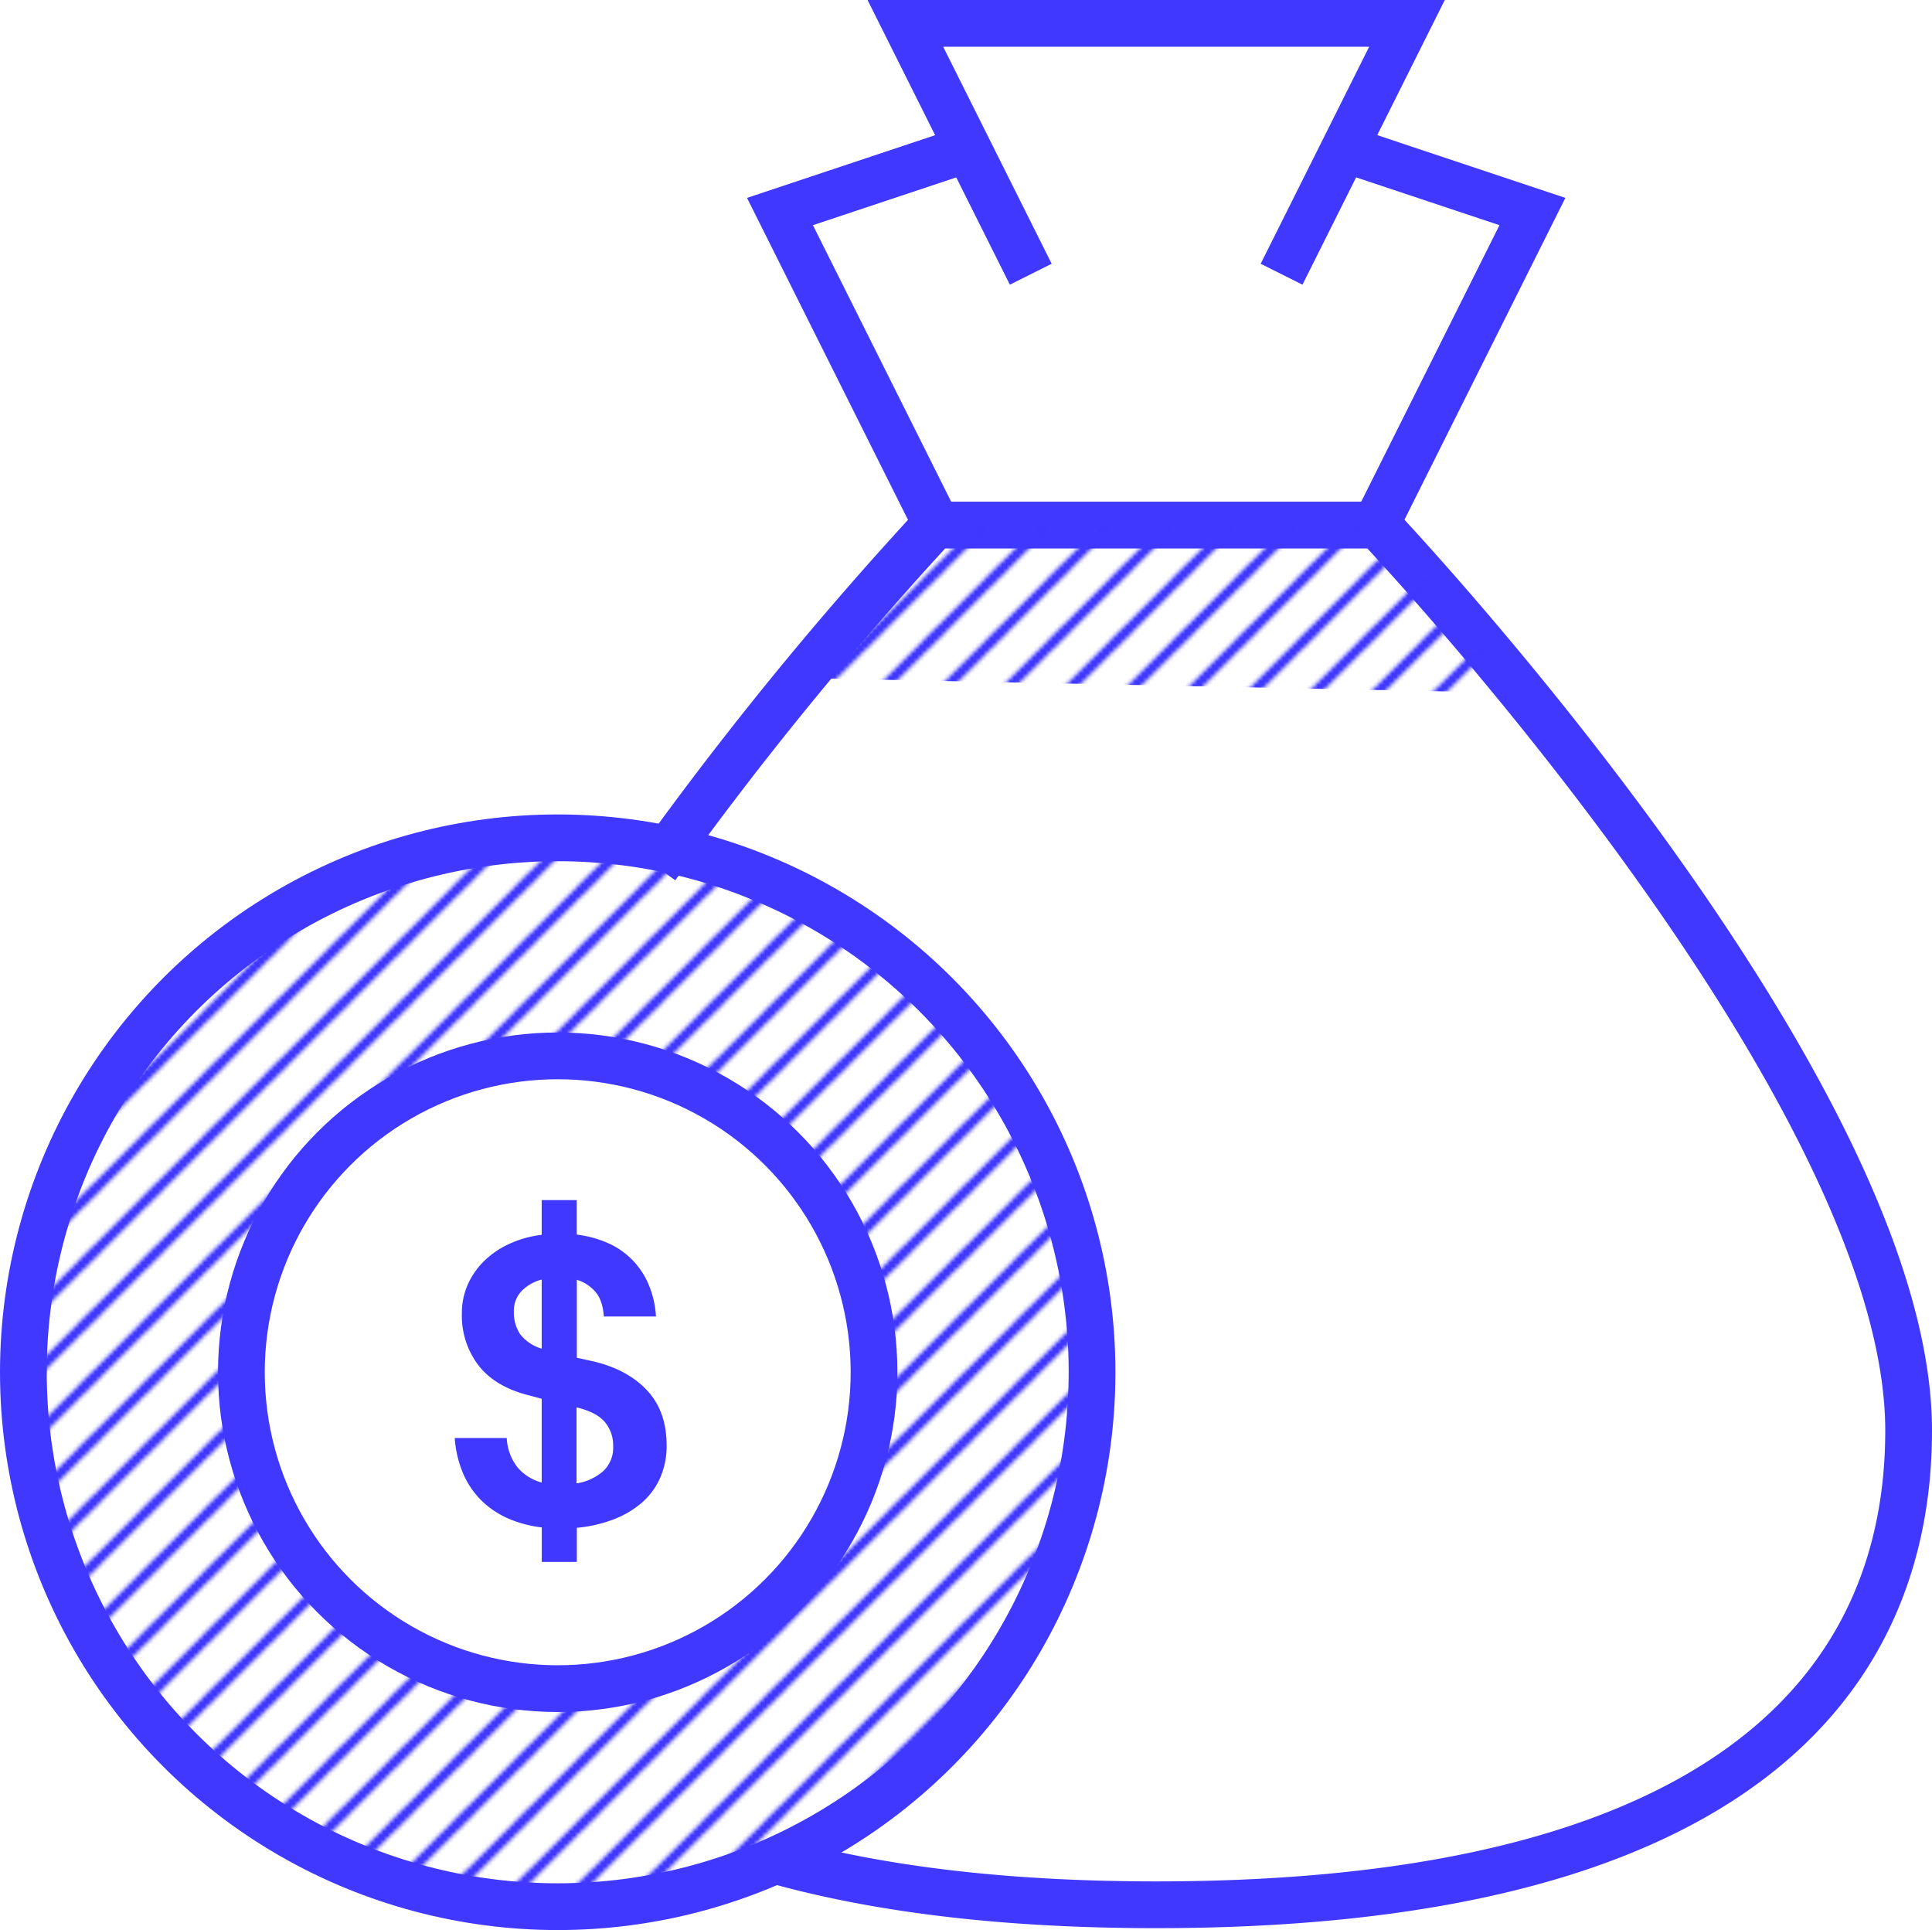<svg xmlns="http://www.w3.org/2000/svg" xmlns:xlink="http://www.w3.org/1999/xlink" viewBox="0 0 495.93 495.35"><defs><style>.cls-1,.cls-2,.cls-6{fill:none;}.cls-2,.cls-3,.cls-4,.cls-6{stroke:#4038ff;}.cls-2{stroke-linecap:square;stroke-width:2px;}.cls-2,.cls-6{stroke-miterlimit:10;}.cls-3,.cls-4{stroke-linecap:round;stroke-linejoin:round;}.cls-3,.cls-4,.cls-6{stroke-width:12px;}.cls-3{fill:url(#lines);}.cls-4{fill:#fff;}.cls-5{fill:#4038ff;}.cls-7{fill:url(#lines-3);}</style><pattern id="lines" data-name="lines" width="16" height="16" patternTransform="translate(-12.03 5.53)" patternUnits="userSpaceOnUse" viewBox="0 0 16 16"><rect class="cls-1" width="16" height="16"/><line class="cls-2" x1="1.98" y1="78.02" x2="67.98" y2="12.02"/><line class="cls-2" x1="-14.02" y1="78.02" x2="51.98" y2="12.02"/><line class="cls-2" x1="-30.02" y1="78.02" x2="35.98" y2="12.02"/><line class="cls-2" x1="-46.02" y1="78.02" x2="19.98" y2="12.02"/><line class="cls-2" x1="-62.02" y1="78.02" x2="3.98" y2="12.02"/><line class="cls-2" x1="1.98" y1="62.02" x2="67.98" y2="-3.98"/><line class="cls-2" x1="-14.02" y1="62.02" x2="51.98" y2="-3.98"/><line class="cls-2" x1="-30.02" y1="62.02" x2="35.98" y2="-3.98"/><line class="cls-2" x1="-46.02" y1="62.02" x2="19.98" y2="-3.98"/><line class="cls-2" x1="-62.02" y1="62.02" x2="3.98" y2="-3.98"/><line class="cls-2" x1="1.98" y1="46.02" x2="67.98" y2="-19.98"/><line class="cls-2" x1="-14.02" y1="46.02" x2="51.98" y2="-19.98"/><line class="cls-2" x1="-30.02" y1="46.02" x2="35.98" y2="-19.98"/><line class="cls-2" x1="-46.02" y1="46.02" x2="19.98" y2="-19.98"/><line class="cls-2" x1="-62.02" y1="46.02" x2="3.98" y2="-19.98"/><line class="cls-2" x1="1.98" y1="30.02" x2="67.98" y2="-35.98"/><line class="cls-2" x1="-14.02" y1="30.02" x2="51.98" y2="-35.98"/><line class="cls-2" x1="-30.02" y1="30.02" x2="35.98" y2="-35.98"/><line class="cls-2" x1="-46.02" y1="30.02" x2="19.98" y2="-35.98"/><line class="cls-2" x1="-62.02" y1="30.02" x2="3.98" y2="-35.98"/><line class="cls-2" x1="1.98" y1="14.02" x2="67.98" y2="-51.98"/><line class="cls-2" x1="-14.02" y1="14.02" x2="51.98" y2="-51.98"/><line class="cls-2" x1="-30.02" y1="14.02" x2="35.98" y2="-51.98"/><line class="cls-2" x1="-46.02" y1="14.02" x2="19.98" y2="-51.98"/><line class="cls-2" x1="-62.02" y1="14.02" x2="3.98" y2="-51.98"/></pattern><pattern id="lines-3" data-name="lines" width="16" height="16" patternTransform="translate(-291.15 70.3)" patternUnits="userSpaceOnUse" viewBox="0 0 16 16"><rect class="cls-1" width="16" height="16"/><line class="cls-2" x1="1.98" y1="78.02" x2="67.98" y2="12.02"/><line class="cls-2" x1="-14.02" y1="78.02" x2="51.98" y2="12.02"/><line class="cls-2" x1="-30.02" y1="78.02" x2="35.98" y2="12.02"/><line class="cls-2" x1="-46.02" y1="78.02" x2="19.98" y2="12.02"/><line class="cls-2" x1="-62.02" y1="78.02" x2="3.98" y2="12.02"/><line class="cls-2" x1="1.98" y1="62.02" x2="67.98" y2="-3.98"/><line class="cls-2" x1="-14.02" y1="62.02" x2="51.98" y2="-3.98"/><line class="cls-2" x1="-30.02" y1="62.02" x2="35.98" y2="-3.98"/><line class="cls-2" x1="-46.02" y1="62.02" x2="19.98" y2="-3.98"/><line class="cls-2" x1="-62.02" y1="62.02" x2="3.98" y2="-3.98"/><line class="cls-2" x1="1.98" y1="46.02" x2="67.98" y2="-19.98"/><line class="cls-2" x1="-14.02" y1="46.02" x2="51.98" y2="-19.98"/><line class="cls-2" x1="-30.02" y1="46.02" x2="35.98" y2="-19.98"/><line class="cls-2" x1="-46.02" y1="46.02" x2="19.98" y2="-19.98"/><line class="cls-2" x1="-62.02" y1="46.02" x2="3.98" y2="-19.98"/><line class="cls-2" x1="1.98" y1="30.02" x2="67.98" y2="-35.98"/><line class="cls-2" x1="-14.02" y1="30.02" x2="51.98" y2="-35.98"/><line class="cls-2" x1="-30.02" y1="30.02" x2="35.98" y2="-35.98"/><line class="cls-2" x1="-46.02" y1="30.02" x2="19.98" y2="-35.98"/><line class="cls-2" x1="-62.02" y1="30.02" x2="3.98" y2="-35.98"/><line class="cls-2" x1="1.98" y1="14.02" x2="67.98" y2="-51.98"/><line class="cls-2" x1="-14.02" y1="14.02" x2="51.98" y2="-51.98"/><line class="cls-2" x1="-30.02" y1="14.02" x2="35.98" y2="-51.98"/><line class="cls-2" x1="-46.02" y1="14.02" x2="19.98" y2="-51.98"/><line class="cls-2" x1="-62.02" y1="14.02" x2="3.98" y2="-51.98"/></pattern></defs><g id="Warstwa_2" data-name="Warstwa 2"><g id="Costly_Archival_Nodes" data-name="Costly Archival Nodes"><circle class="cls-3" cx="143.16" cy="352.19" r="137.16"/><circle class="cls-4" cx="143.16" cy="352.19" r="81.2"/><path class="cls-5" d="M116.73,369.07h13.35a13.08,13.08,0,0,0,2.82,7.59,12.18,12.18,0,0,0,6.15,3.83V359l-2.87-.78q-8.86-2.13-13.24-7.64a21,21,0,0,1-4.38-13.48,17.94,17.94,0,0,1,1.54-7.48,19.55,19.55,0,0,1,4.27-6.07,22.61,22.61,0,0,1,6.52-4.38,27.37,27.37,0,0,1,8.16-2.25V308h9v8.86a28.63,28.63,0,0,1,7.74,2.06,20.09,20.09,0,0,1,10.59,10.48,24.57,24.57,0,0,1,2,8.48H155q-.3-4.27-2.24-6.42a10.2,10.2,0,0,0-4.69-3v20l4.5,1q8.7,2.13,13.62,7.48t4.93,14a20.19,20.19,0,0,1-1.71,8.45,18.21,18.21,0,0,1-4.81,6.41,24.55,24.55,0,0,1-7.37,4.25,35.43,35.43,0,0,1-9.16,2.06v8.76h-9v-8.86a30.2,30.2,0,0,1-8.39-2.19,23,23,0,0,1-6.89-4.51,21.94,21.94,0,0,1-4.8-6.89A28.21,28.21,0,0,1,116.73,369.07Zm15.18-32.43a10,10,0,0,0,1.59,5.76,10.88,10.88,0,0,0,5.55,3.73V328.4a11.1,11.1,0,0,0-5.11,2.89A7.29,7.29,0,0,0,131.91,336.64ZM148,380.7a13.31,13.31,0,0,0,6.78-3.08,8.18,8.18,0,0,0,2.61-6.41,9.34,9.34,0,0,0-2.14-6.26c-1.43-1.67-3.84-2.92-7.25-3.75Z"/><path class="cls-6" d="M200.21,477.8c25.88,7.09,57.76,11.06,96.57,11.06,144.86,0,193.15-55.33,193.15-121.72,0-88.52-136.34-232.38-136.34-232.38H240a916,916,0,0,0-71.53,87.67"/><polyline class="cls-6" points="353.12 134.76 393.36 54.29 345.07 38.19"/><polyline class="cls-6" points="248.5 38.19 200.21 54.29 240.45 134.76"/><polyline class="cls-6" points="264.59 70.38 232.4 6 361.16 6 328.97 70.38"/><polygon class="cls-7" points="389.99 177.85 205.7 174.03 240.45 134.76 355.13 134.76 389.99 177.85"/></g></g></svg>